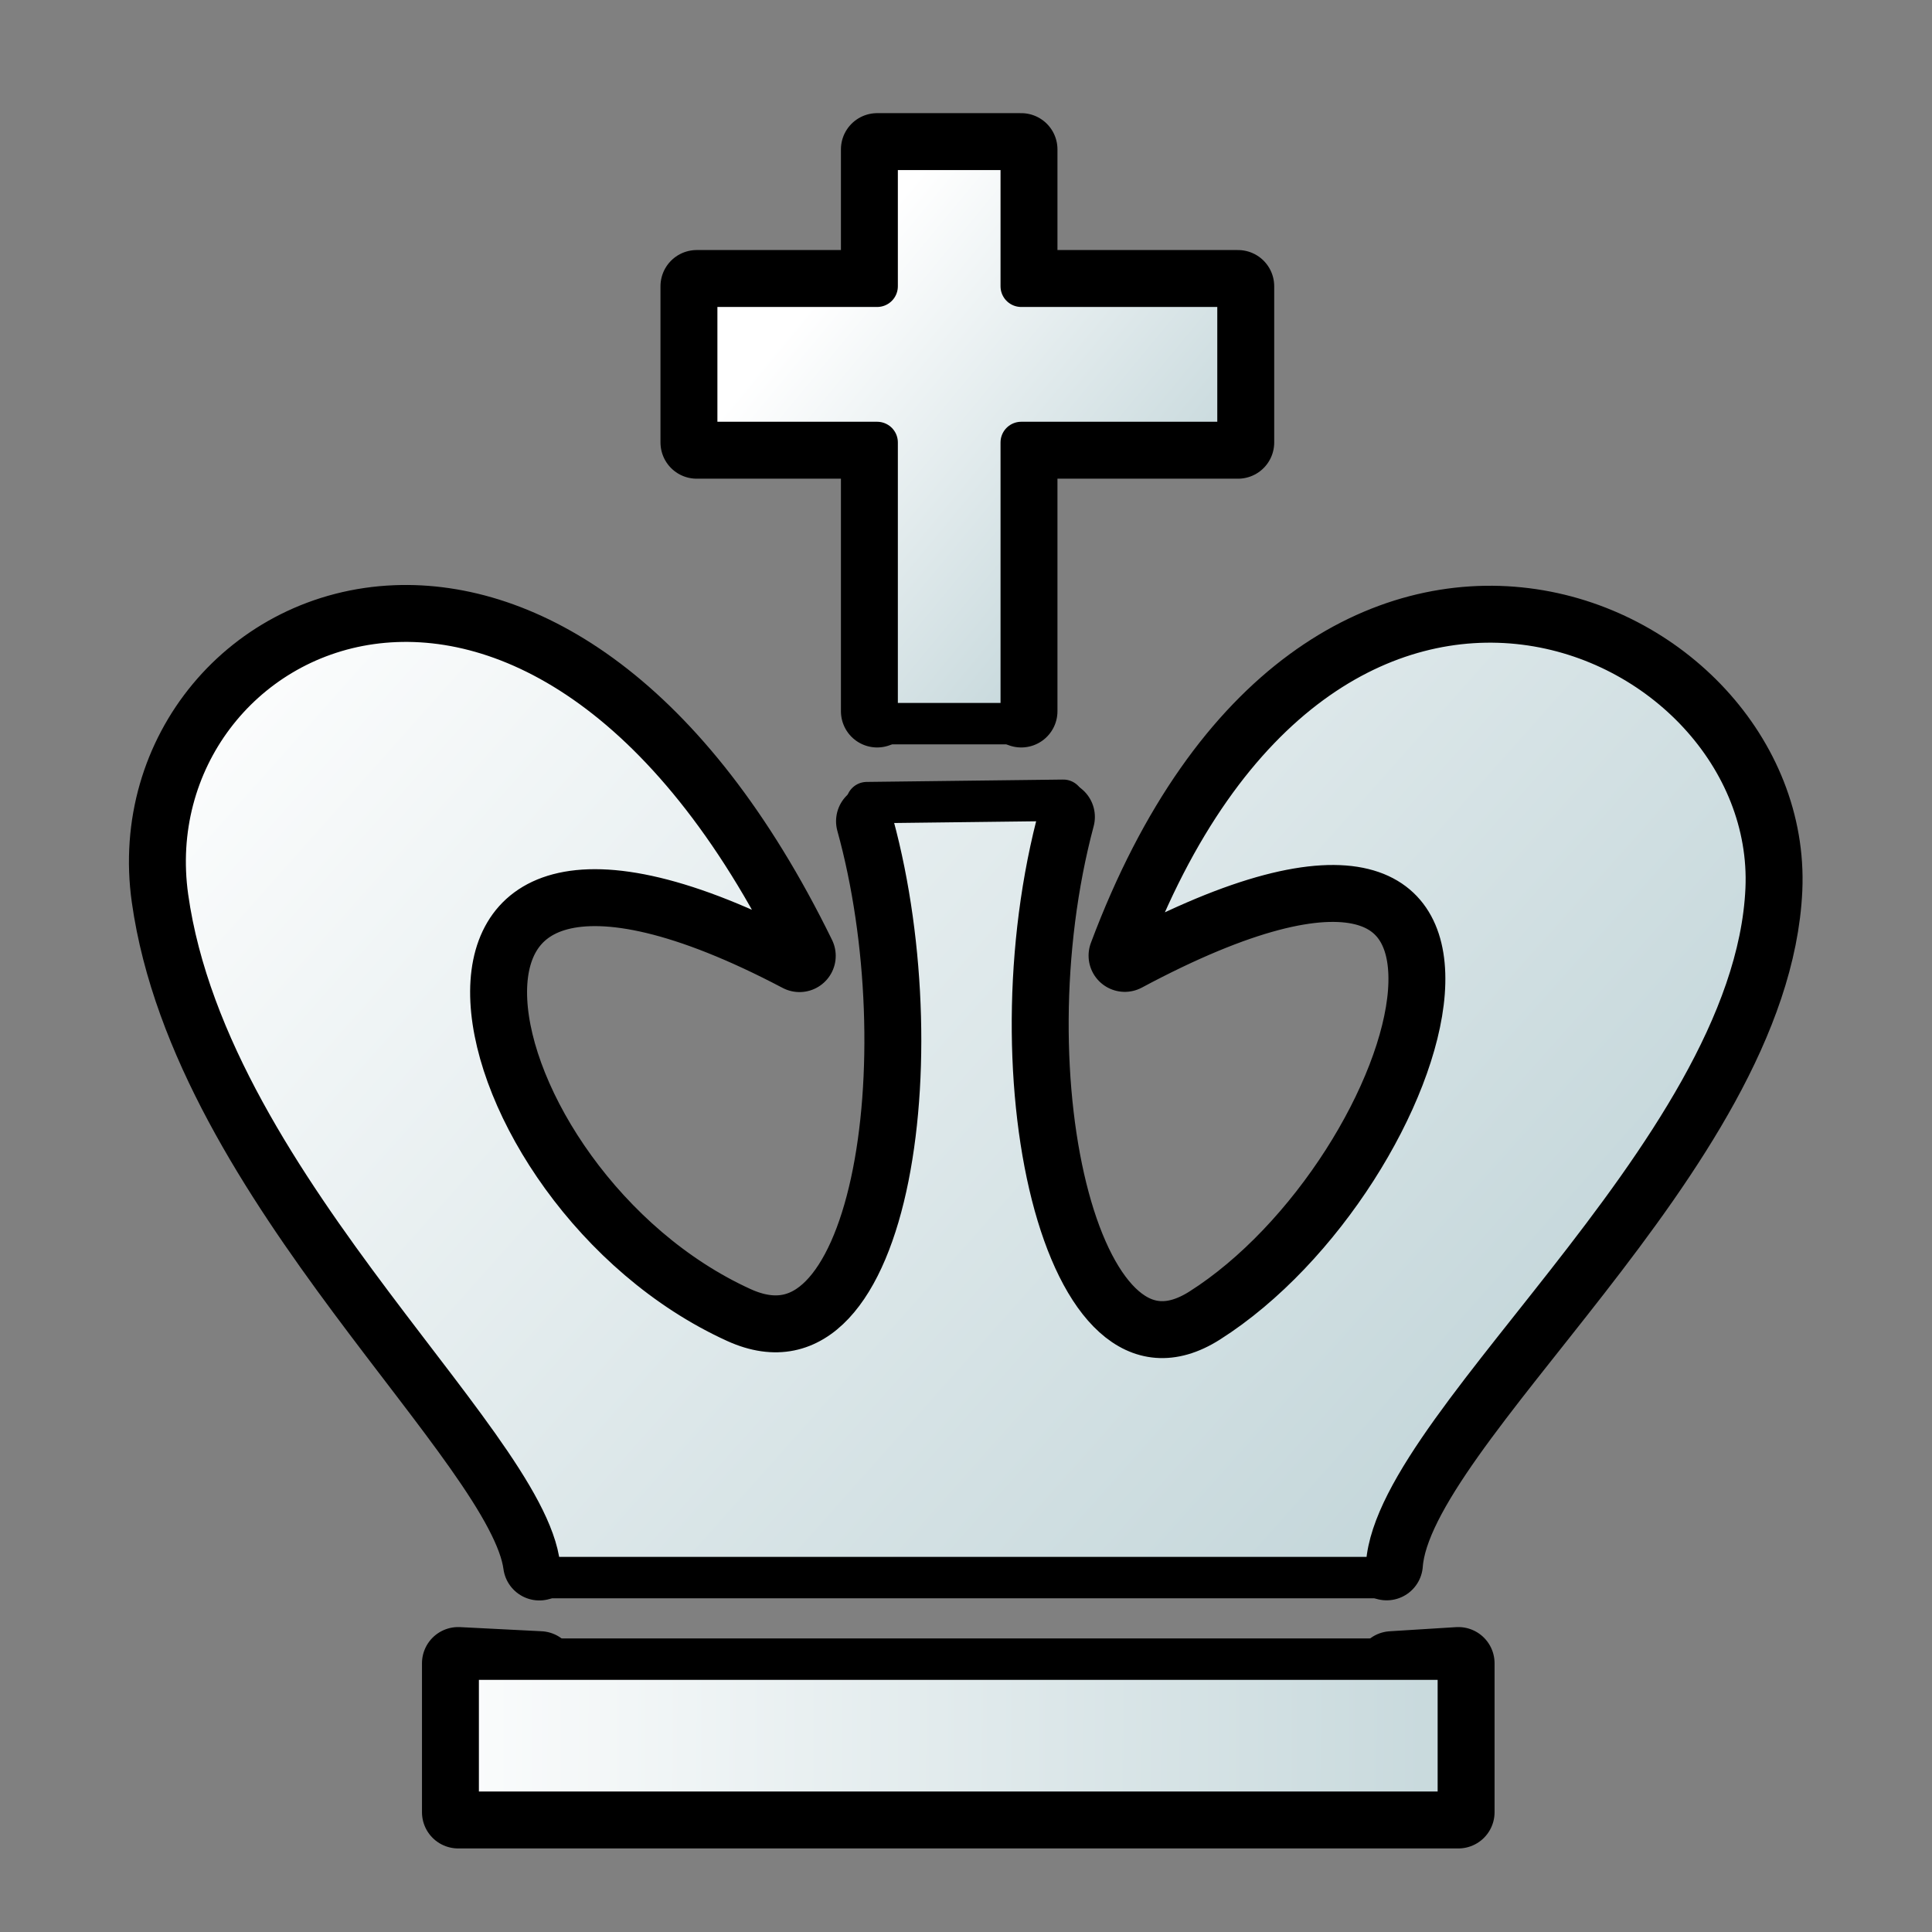 <svg height="700pt" viewBox="0 0 933.333 933.333" width="700pt" xmlns="http://www.w3.org/2000/svg" xmlns:xlink="http://www.w3.org/1999/xlink"><rect x="0" y="0" width="933.333" height="933.333" fill="#808080" stroke="none"/><linearGradient id="a"><stop offset="0" stop-color="#fff"/><stop offset="1" stop-color="#bfd3d7"/></linearGradient><linearGradient id="b" gradientUnits="userSpaceOnUse" x1="182.287" x2="780.777" xlink:href="#a" y1="821.825" y2="824.235"/><linearGradient id="c" gradientUnits="userSpaceOnUse" x1="143.208" x2="746.518" xlink:href="#a" y1="233.261" y2="770.997"/><linearGradient id="d" gradientUnits="userSpaceOnUse" x1="392.759" x2="570.79" xlink:href="#a" y1="145.816" y2="292.802"/><g stroke="#000" stroke-linecap="round" stroke-linejoin="round"><path d="m493.348 343.592v-129.84h104.713v-75.459h-104.713v-66.133h-69.602v66.133h-87.174v75.459h87.174v129.84m-2.358 53.142c31.213 112.699 9.001 276.095-65.999 241.96-137.191-62.44-188.192-292.18 30.844-176.93-59.331-121.287-134.171-163.981-195.037-161.568-68.982 2.734-120.017 63.407-110.189 133.268 19.372 137.709 171.583 262.12 179.55 322.201m409.325-.059c4.987-68.476 177.617-200.397 183.317-326.025 5.65-126.94-213.431-225.252-309.818 32.078 221.543-118.496 150.548 107.25 40.602 177.035-69.353 44.02-106.305-117.675-72.556-244.036m-250.621 410.864-39.452-2v71.945h483.16v-71.945l-32.119 2" fill="none" stroke-width="35"/><g fill-rule="evenodd" stroke-width="20"><path d="m423.747 72.159v66.134h-87.174v75.458h87.174v135.839h69.601v-135.839h104.713v-75.458h-104.713v-66.134z" fill="url(#d)"/><path d="m543.378 461.659c221.543-118.496 150.549 107.249 40.603 177.035-70.836 44.961-107.872-124.686-70.294-252.094l-94.938 1.144c35.008 112.746 13.658 286.004-63.361 250.95-137.192-62.44-188.193-292.181 30.844-176.93-126.573-258.745-323.724-159.805-305.225-28.302 20.096 142.852 183.137 271.395 179.824 328.661h409.111c-6.554-66.35 177.37-202.804 183.256-332.544 5.65-126.94-213.432-225.252-309.82 32.079z" fill="url(#c)"/><path d="m221.352 801.521h483.16v73.945h-483.16z" fill="url(#b)"/></g></g></svg>